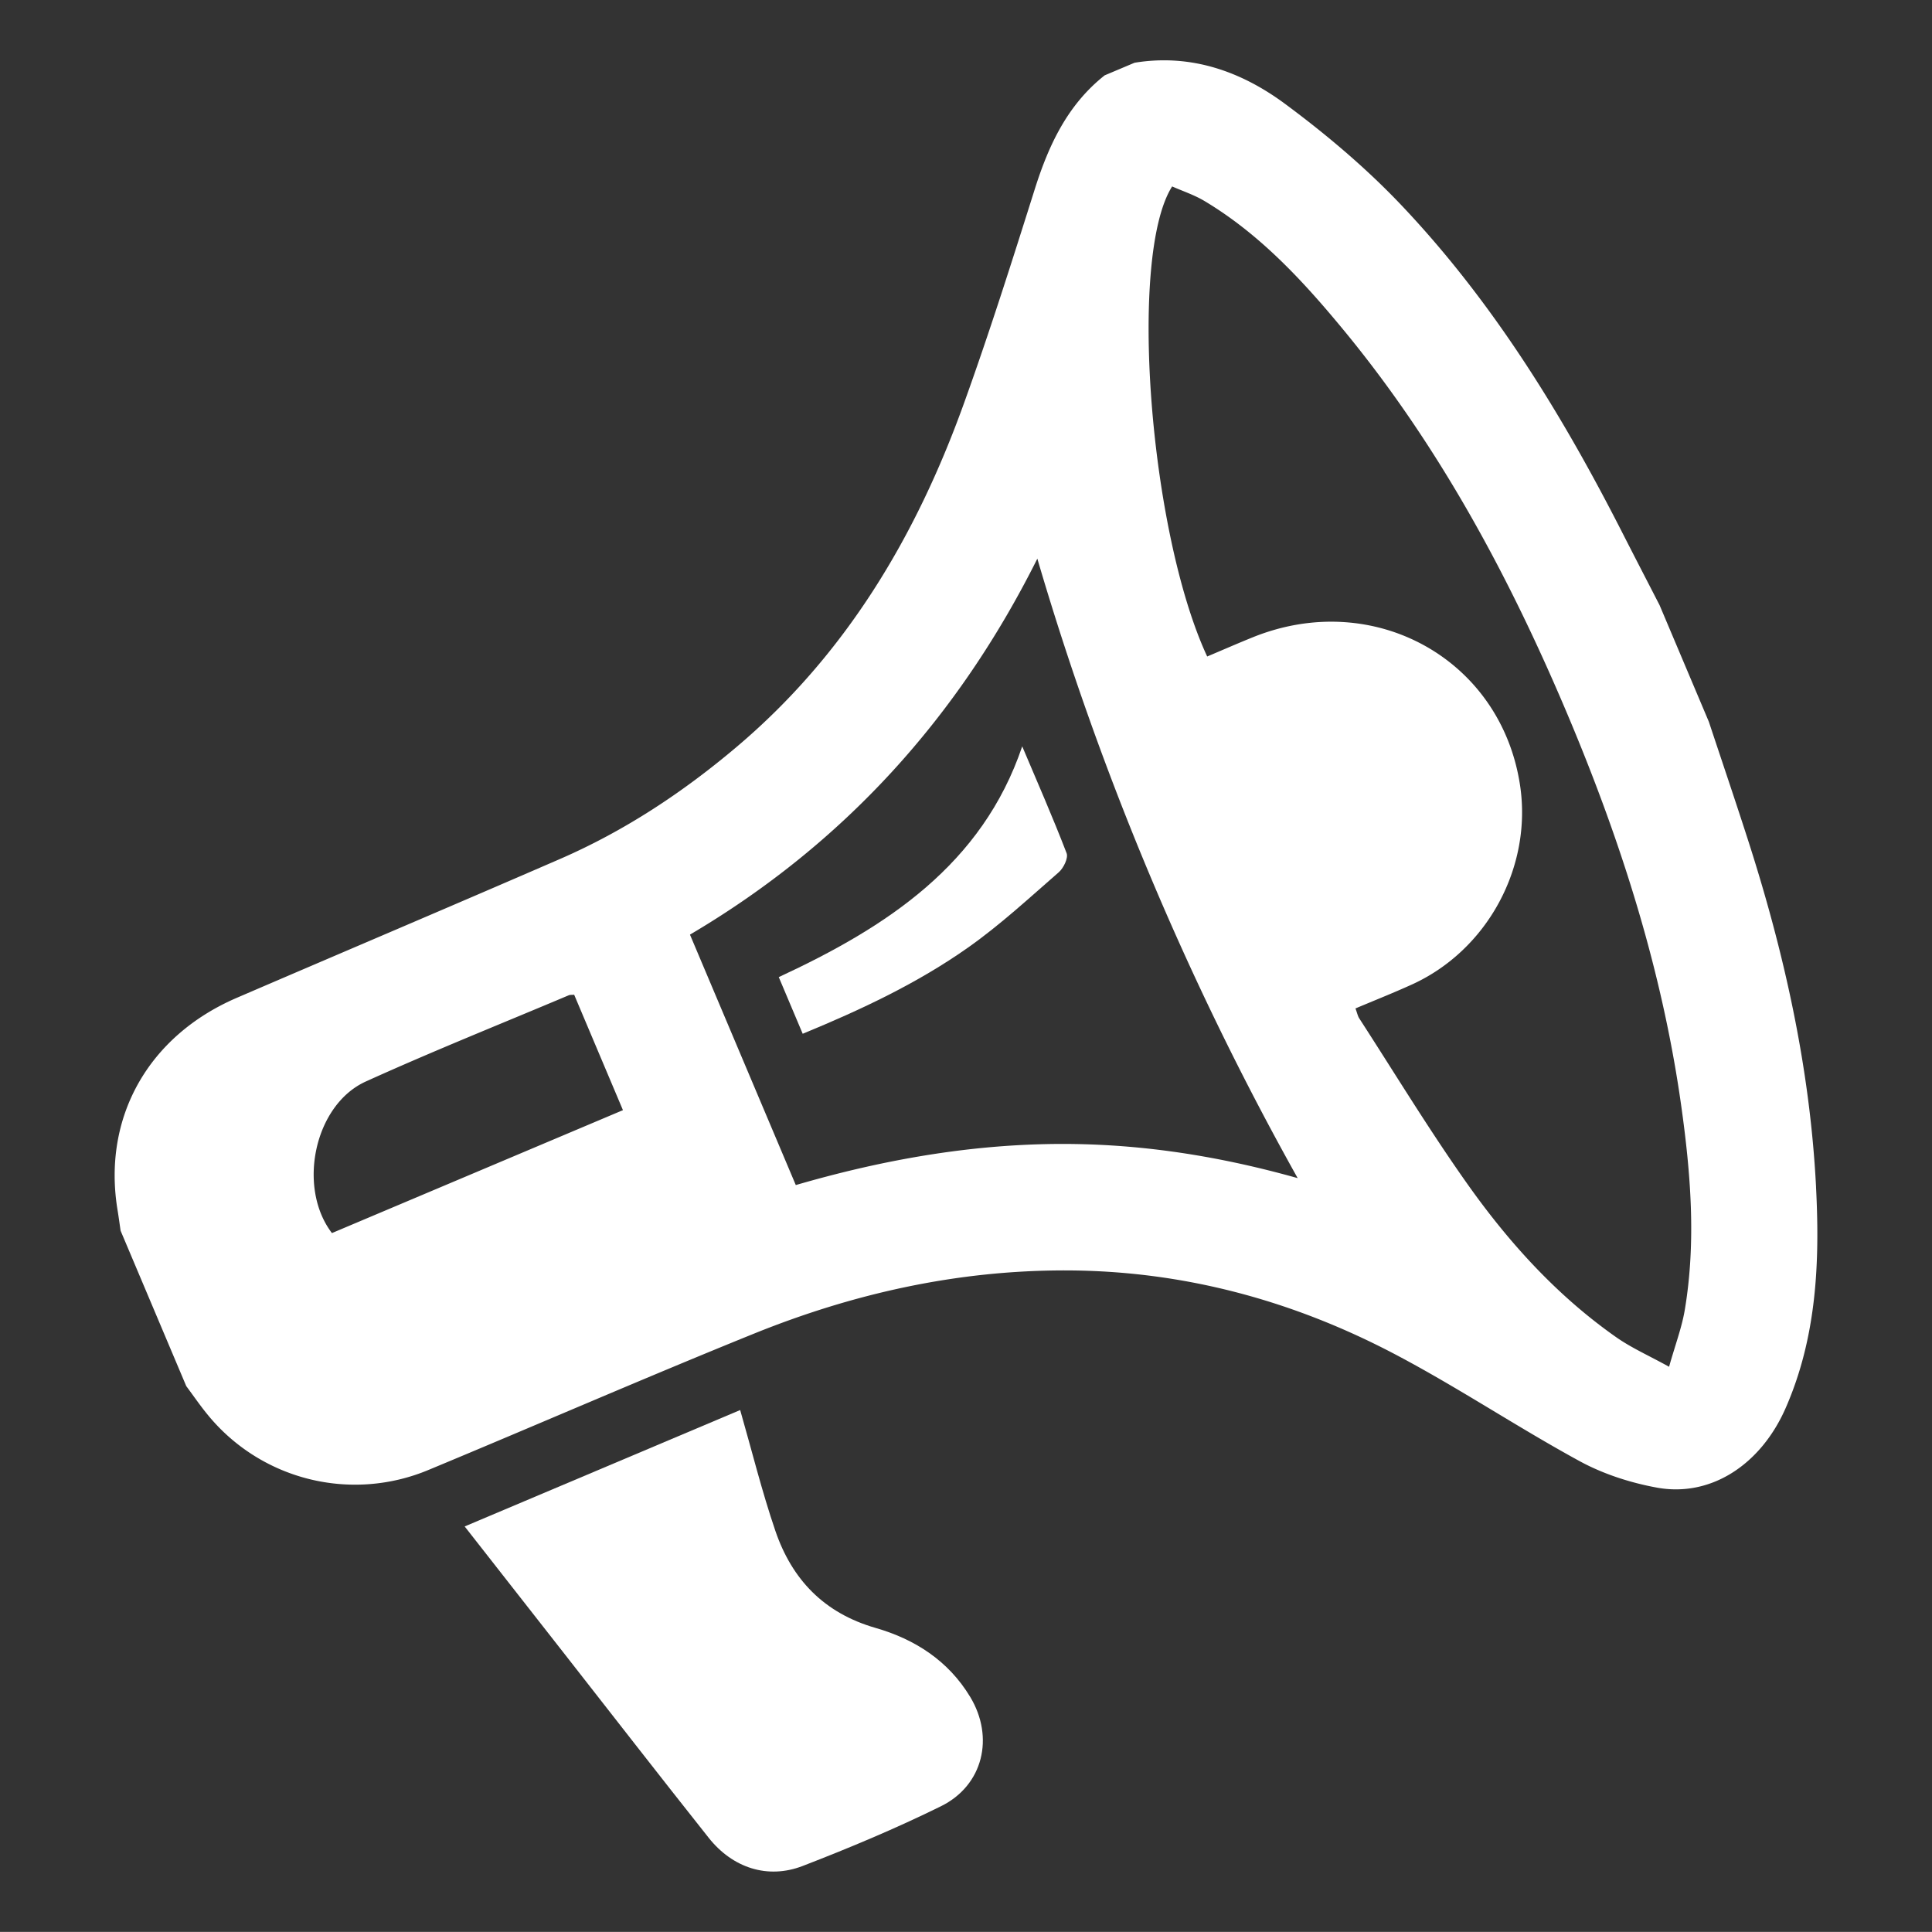 <svg xmlns="http://www.w3.org/2000/svg" viewBox="0 0 80 79.995"><rect x="0" y="0" width="80" height="79.995" fill="#333333" stroke="none"/><g fill="#FFF"><path d="M75.199 49.154c-.252-4.943-1.323-9.737-2.839-14.436-.52-1.615-1.066-3.222-1.6-4.832l-2.04-4.827c-.52-1.011-1.044-2.022-1.56-3.035-2.487-4.878-5.338-9.522-9.117-13.512-1.465-1.546-3.12-2.944-4.834-4.213-1.812-1.341-3.894-2.084-6.23-1.701l-1.237.522c-1.54 1.218-2.318 2.888-2.894 4.712-.943 2.988-1.889 5.978-2.952 8.923-1.975 5.469-4.875 10.347-9.375 14.157-2.232 1.89-4.649 3.49-7.333 4.657-4.454 1.935-8.926 3.83-13.386 5.75-3.677 1.585-5.568 4.971-4.933 8.797.046.281.084.564.125.846l2.719 6.435c.292.392.568.796.877 1.173a7.88 7.88 0 0 0 9.17 2.29c4.486-1.864 8.94-3.807 13.444-5.63 4.139-1.675 8.444-2.634 12.938-2.625 4.848.01 9.399 1.244 13.656 3.49 2.587 1.364 5.03 3 7.6 4.402.98.536 2.106.9 3.21 1.102 2.24.41 4.306-.957 5.33-3.29 1.288-2.936 1.42-6.035 1.26-9.155zM13.746 51.06c-1.445-1.886-.737-5.307 1.401-6.277 2.771-1.256 5.598-2.387 8.402-3.57.057-.024.128-.014.226-.024l2.02 4.78-12.05 5.09zm29.52-3.684c-3.508.08-6.924.709-10.314 1.695l-4.382-10.37c6.357-3.75 11.088-8.97 14.384-15.568a124.005 124.005 0 0 0 10.78 25.651c-3.544-.997-6.969-1.487-10.467-1.408zm26.498 6.86c-.123.735-.394 1.444-.651 2.359-.841-.465-1.556-.78-2.184-1.22-2.462-1.726-4.46-3.934-6.18-6.367-1.573-2.223-2.988-4.557-4.468-6.844-.058-.09-.079-.204-.154-.407.789-.333 1.574-.644 2.342-.993 3.125-1.424 4.986-4.87 4.472-8.254-.793-5.224-6.063-8.142-11.062-6.123-.637.257-1.265.533-1.892.797-2.397-5.154-3.275-16.6-1.451-19.464.437.194.921.352 1.347.608 2.258 1.354 4.024 3.25 5.682 5.253 4.048 4.887 7.003 10.42 9.441 16.237 2.15 5.13 3.825 10.411 4.606 15.942.397 2.818.626 5.646.152 8.477z"/><path d="M36.256 67.409c-2.136-.615-3.461-2.004-4.15-4.02-.56-1.64-.975-3.328-1.457-5.002l-11.408 4.82 4.069 5.195c2.01 2.567 4.008 5.143 6.034 7.696.989 1.247 2.442 1.728 3.893 1.168 1.939-.749 3.863-1.555 5.725-2.473 1.754-.864 2.218-2.86 1.212-4.527-.906-1.504-2.3-2.392-3.918-2.857zM32.247 40.46l.991 2.346c2.427-1 4.755-2.093 6.857-3.577 1.322-.933 2.52-2.043 3.744-3.109.2-.173.404-.593.327-.791-.574-1.493-1.219-2.959-1.838-4.424-1.658 4.898-5.6 7.475-10.081 9.555z"/></g></svg>